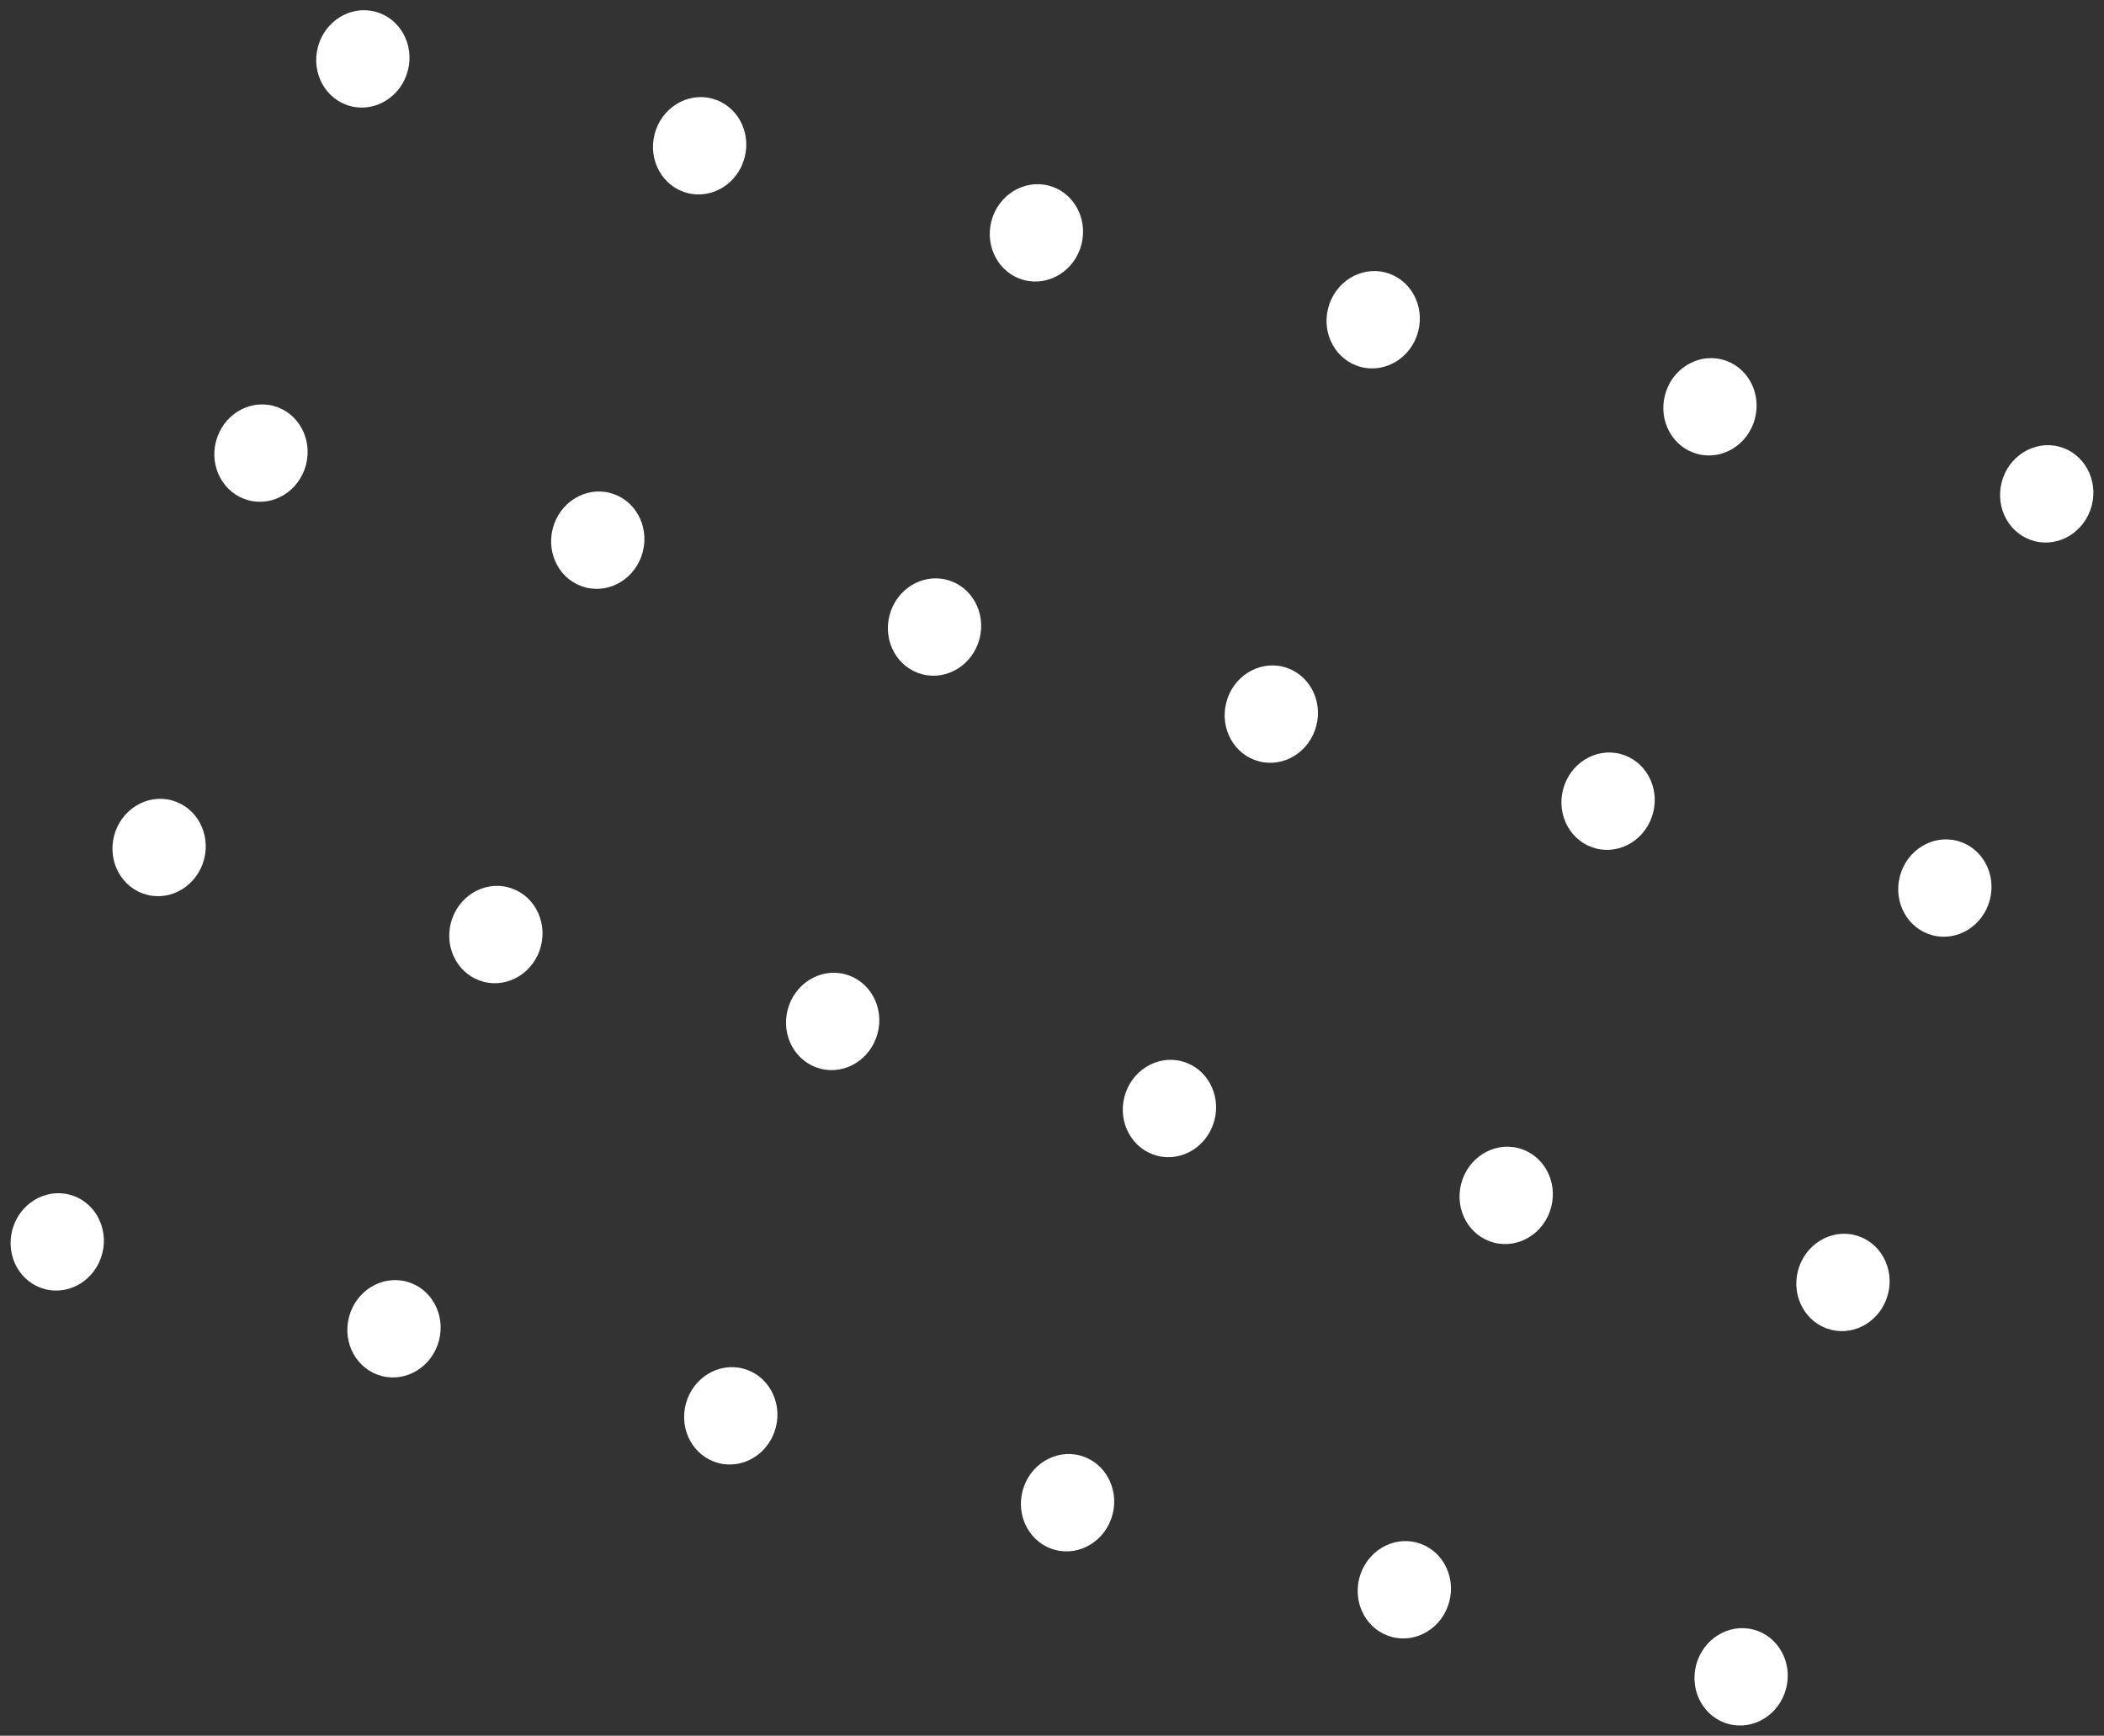 <svg xmlns="http://www.w3.org/2000/svg" width="113.085" height="93.304" viewBox="0 0 113.085 93.304">
  <rect x="0" y="0" width="113.085" height="93.304" fill="#333333" stroke="none"/>
  <g id="dot" transform="translate(-200.669 -2151.013)">
    <ellipse id="Ellipse_4" data-name="Ellipse 4" cx="2.5" cy="2.625" rx="2.5" ry="2.625" transform="matrix(0.968, 0.25, -0.25, 0.968, 218.408, 2151.013)" fill="#fff"/>
    <ellipse id="Ellipse_5" data-name="Ellipse 5" cx="2.5" cy="2.625" rx="2.5" ry="2.625" transform="matrix(0.968, 0.25, -0.25, 0.968, 207.457, 2193.404)" fill="#fff"/>
    <ellipse id="Ellipse_6" data-name="Ellipse 6" cx="2.5" cy="2.625" rx="2.5" ry="2.625" transform="matrix(0.968, 0.25, -0.25, 0.968, 254.61, 2160.364)" fill="#fff"/>
    <ellipse id="Ellipse_7" data-name="Ellipse 7" cx="2.5" cy="2.625" rx="2.5" ry="2.625" transform="matrix(0.968, 0.25, -0.25, 0.968, 243.659, 2202.754)" fill="#fff"/>
    <ellipse id="Ellipse_8" data-name="Ellipse 8" cx="2.5" cy="2.625" rx="2.5" ry="2.625" transform="matrix(0.968, 0.25, -0.25, 0.968, 290.812, 2169.714)" fill="#fff"/>
    <ellipse id="Ellipse_9" data-name="Ellipse 9" cx="2.5" cy="2.625" rx="2.5" ry="2.625" transform="matrix(0.968, 0.25, -0.25, 0.968, 279.86, 2212.104)" fill="#fff"/>
    <ellipse id="Ellipse_10" data-name="Ellipse 10" cx="2.5" cy="2.625" rx="2.5" ry="2.625" transform="matrix(0.968, 0.25, -0.25, 0.968, 212.933, 2172.203)" fill="#fff"/>
    <ellipse id="Ellipse_11" data-name="Ellipse 11" cx="2.5" cy="2.625" rx="2.5" ry="2.625" transform="matrix(0.968, 0.25, -0.25, 0.968, 201.982, 2214.604)" fill="#fff"/>
    <ellipse id="Ellipse_12" data-name="Ellipse 12" cx="2.5" cy="2.625" rx="2.5" ry="2.625" transform="matrix(0.968, 0.25, -0.25, 0.968, 249.134, 2181.553)" fill="#fff"/>
    <ellipse id="Ellipse_13" data-name="Ellipse 13" cx="2.5" cy="2.625" rx="2.5" ry="2.625" transform="matrix(0.968, 0.25, -0.25, 0.968, 238.183, 2223.954)" fill="#fff"/>
    <ellipse id="Ellipse_14" data-name="Ellipse 14" cx="2.5" cy="2.625" rx="2.5" ry="2.625" transform="matrix(0.968, 0.25, -0.25, 0.968, 285.336, 2190.914)" fill="#fff"/>
    <ellipse id="Ellipse_15" data-name="Ellipse 15" cx="2.5" cy="2.625" rx="2.5" ry="2.625" transform="matrix(0.968, 0.25, -0.25, 0.968, 274.385, 2233.304)" fill="#fff"/>
    <ellipse id="Ellipse_16" data-name="Ellipse 16" cx="2.5" cy="2.625" rx="2.5" ry="2.625" transform="matrix(0.968, 0.25, -0.25, 0.968, 236.509, 2155.683)" fill="#fff"/>
    <ellipse id="Ellipse_17" data-name="Ellipse 17" cx="2.5" cy="2.625" rx="2.5" ry="2.625" transform="matrix(0.968, 0.25, -0.25, 0.968, 225.558, 2198.083)" fill="#fff"/>
    <ellipse id="Ellipse_18" data-name="Ellipse 18" cx="2.5" cy="2.625" rx="2.5" ry="2.625" transform="matrix(0.968, 0.25, -0.25, 0.968, 272.711, 2165.034)" fill="#fff"/>
    <ellipse id="Ellipse_19" data-name="Ellipse 19" cx="2.5" cy="2.625" rx="2.5" ry="2.625" transform="matrix(0.968, 0.25, -0.25, 0.968, 261.76, 2207.434)" fill="#fff"/>
    <ellipse id="Ellipse_20" data-name="Ellipse 20" cx="2.5" cy="2.625" rx="2.5" ry="2.625" transform="matrix(0.968, 0.25, -0.25, 0.968, 308.912, 2174.394)" fill="#fff"/>
    <ellipse id="Ellipse_21" data-name="Ellipse 21" cx="2.5" cy="2.625" rx="2.5" ry="2.625" transform="matrix(0.968, 0.25, -0.25, 0.968, 297.961, 2216.784)" fill="#fff"/>
    <ellipse id="Ellipse_22" data-name="Ellipse 22" cx="2.5" cy="2.625" rx="2.5" ry="2.625" transform="matrix(0.968, 0.25, -0.25, 0.968, 231.034, 2176.884)" fill="#fff"/>
    <ellipse id="Ellipse_23" data-name="Ellipse 23" cx="2.5" cy="2.625" rx="2.5" ry="2.625" transform="matrix(0.968, 0.25, -0.25, 0.968, 220.082, 2219.274)" fill="#fff"/>
    <ellipse id="Ellipse_24" data-name="Ellipse 24" cx="2.5" cy="2.625" rx="2.5" ry="2.625" transform="matrix(0.968, 0.25, -0.25, 0.968, 267.235, 2186.234)" fill="#fff"/>
    <ellipse id="Ellipse_25" data-name="Ellipse 25" cx="2.5" cy="2.625" rx="2.5" ry="2.625" transform="matrix(0.968, 0.25, -0.25, 0.968, 256.284, 2228.624)" fill="#fff"/>
    <ellipse id="Ellipse_26" data-name="Ellipse 26" cx="2.5" cy="2.625" rx="2.5" ry="2.625" transform="matrix(0.968, 0.25, -0.25, 0.968, 303.437, 2195.584)" fill="#fff"/>
    <ellipse id="Ellipse_27" data-name="Ellipse 27" cx="2.5" cy="2.625" rx="2.5" ry="2.625" transform="matrix(0.968, 0.25, -0.25, 0.968, 292.486, 2237.984)" fill="#fff"/>
  </g>
</svg>
